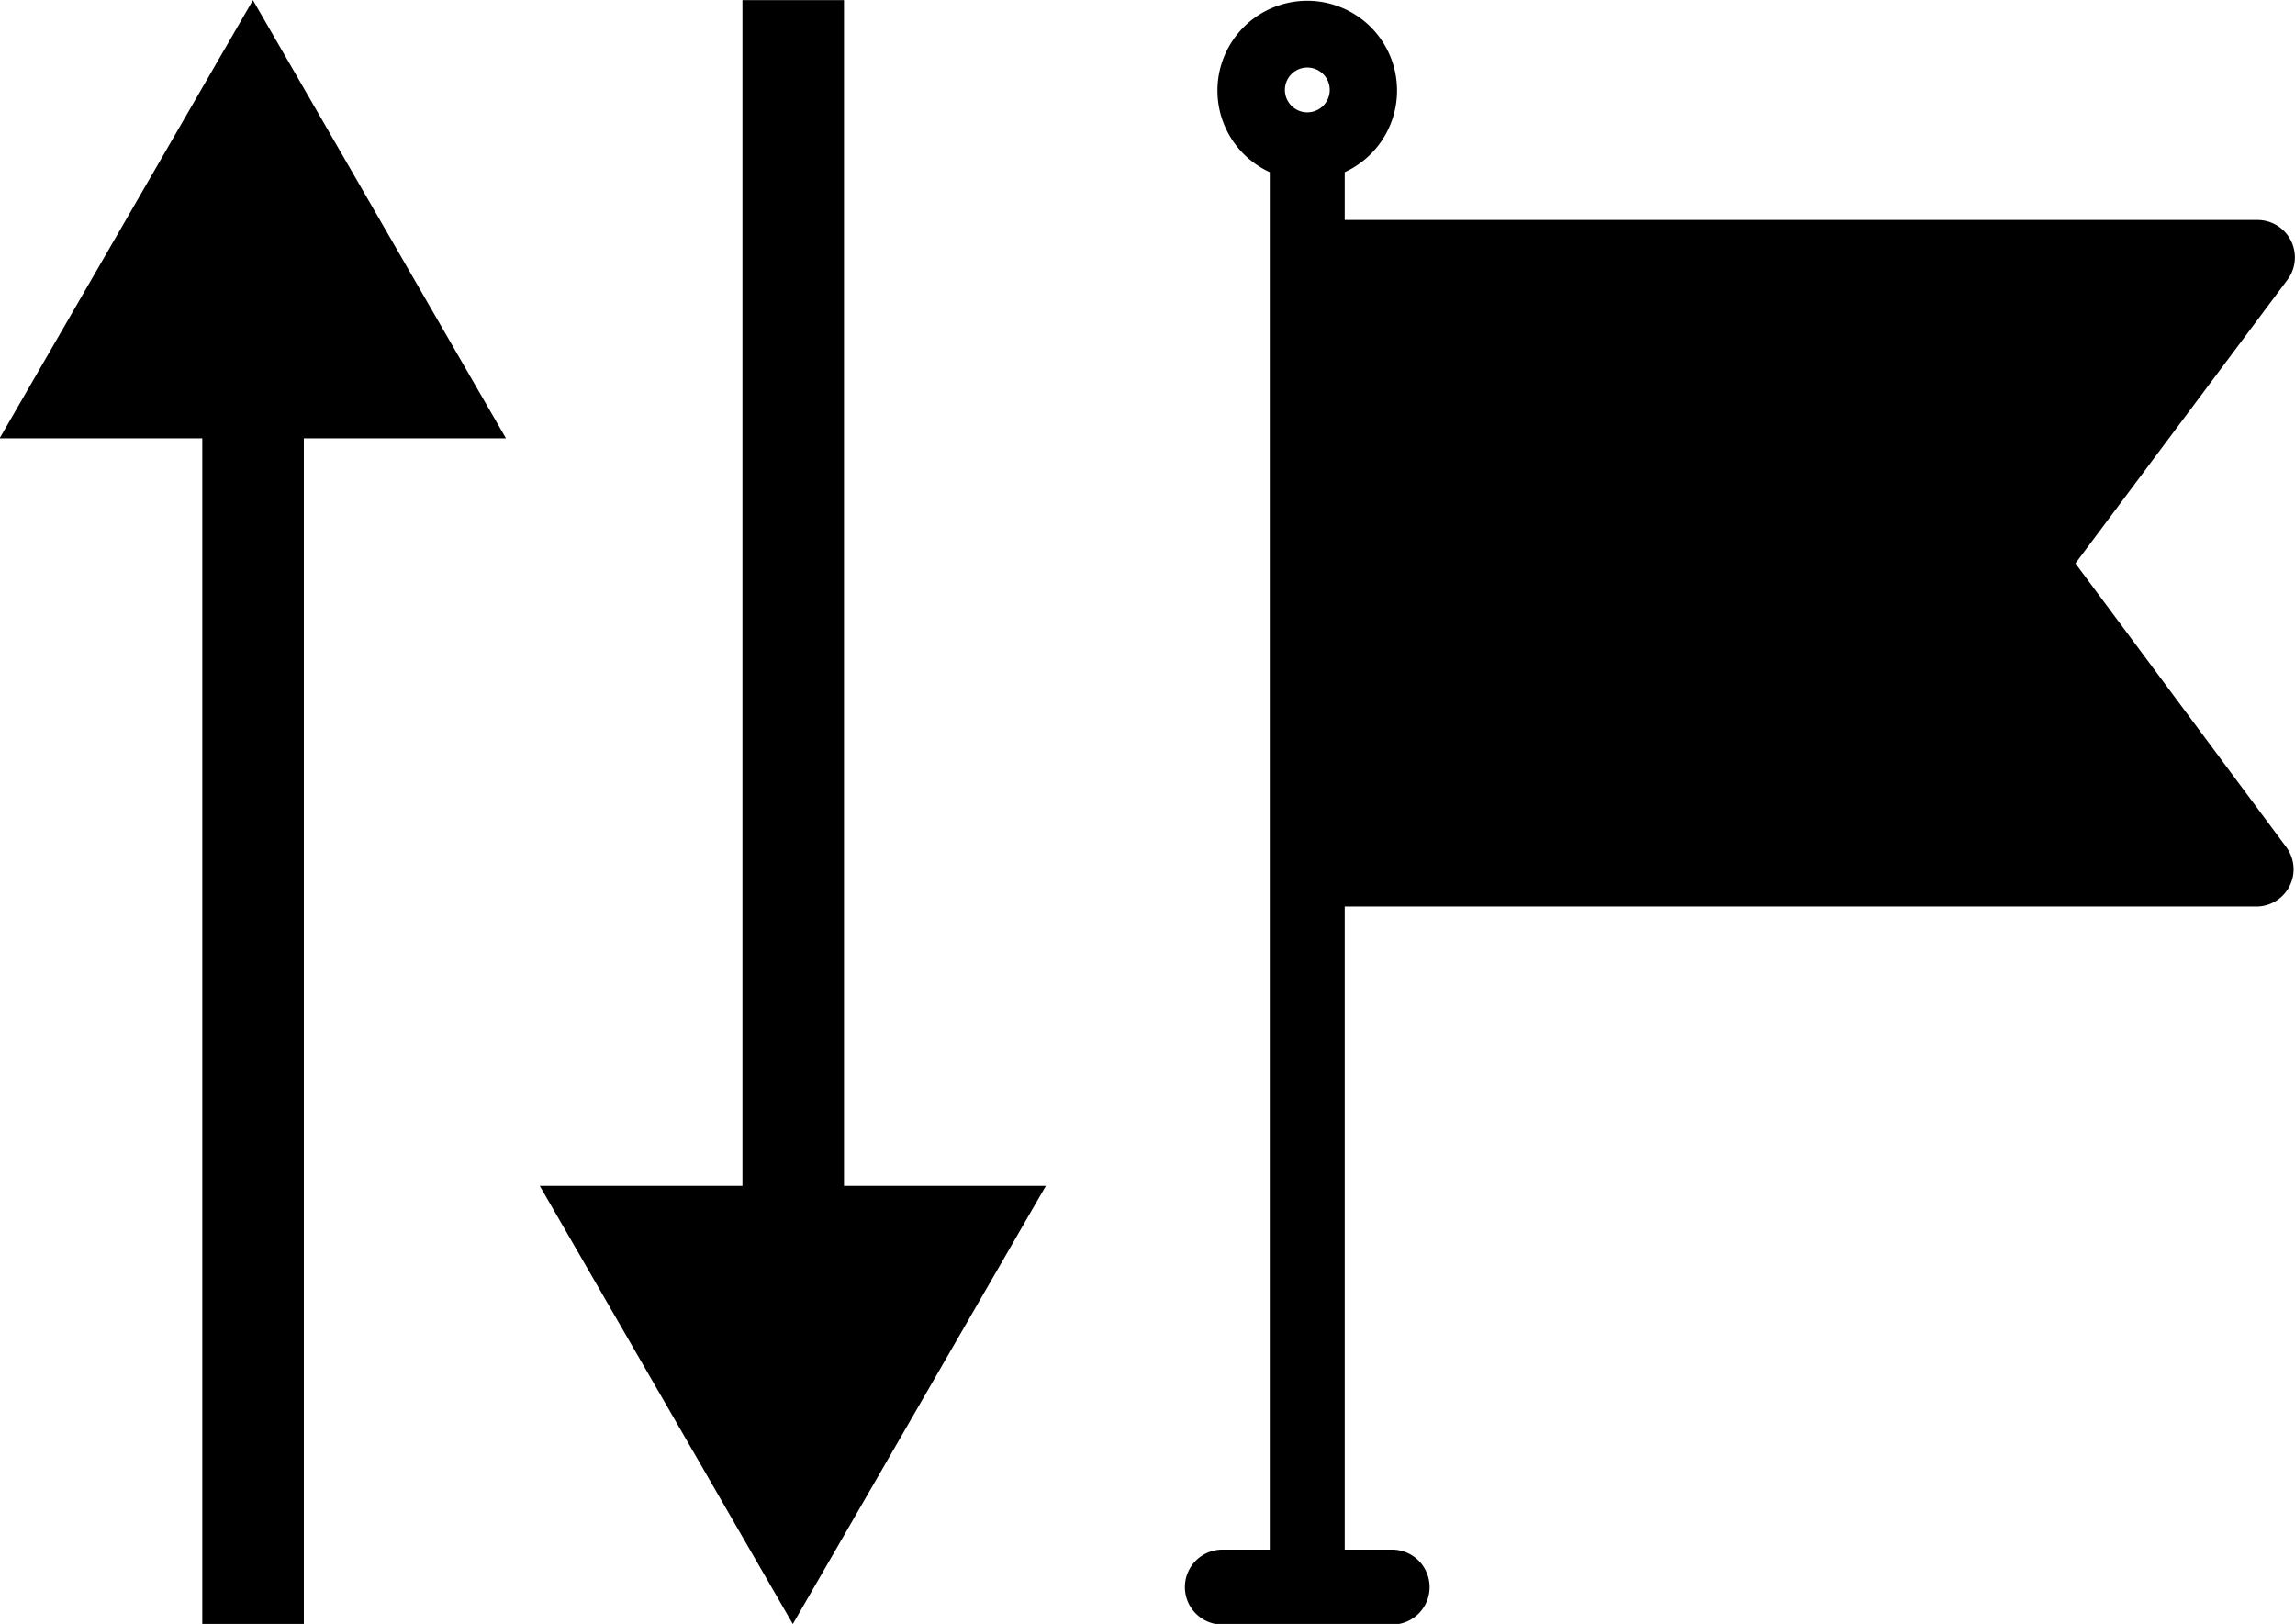 <svg xmlns="http://www.w3.org/2000/svg" width="16.995" height="12.025" viewBox="0 0 16.995 12.025">

  <g transform="translate(-873.003 -535.938)">
    <path class="a1" d="M888.372,540.11l1.57-2.1a.277.277,0,0,0-.222-.443h-6.759v-.354a.665.665,0,1,0-.555,0v10.2h-.351a.277.277,0,0,0,0,.555h1.257a.277.277,0,1,0,0-.555h-.351v-4.762h6.749a.276.276,0,0,0,.222-.442Zm-5.688-3.34a.166.166,0,1,1,.166-.166A.166.166,0,0,1,882.684,536.77Z"/>
    <rect class="a1" width="0.752" height="9.329" transform="translate(878.501 535.939)"/>
    <path class="a1" d="M877,544.719l1.874,3.245,1.874-3.245Z"/>
    <rect class="a1" width="0.752" height="9.329" transform="translate(874.501 538.635)"/>
    <path class="a1" d="M876.75,539.184l-1.874-3.245L873,539.184Z"/>
  </g>
</svg>
